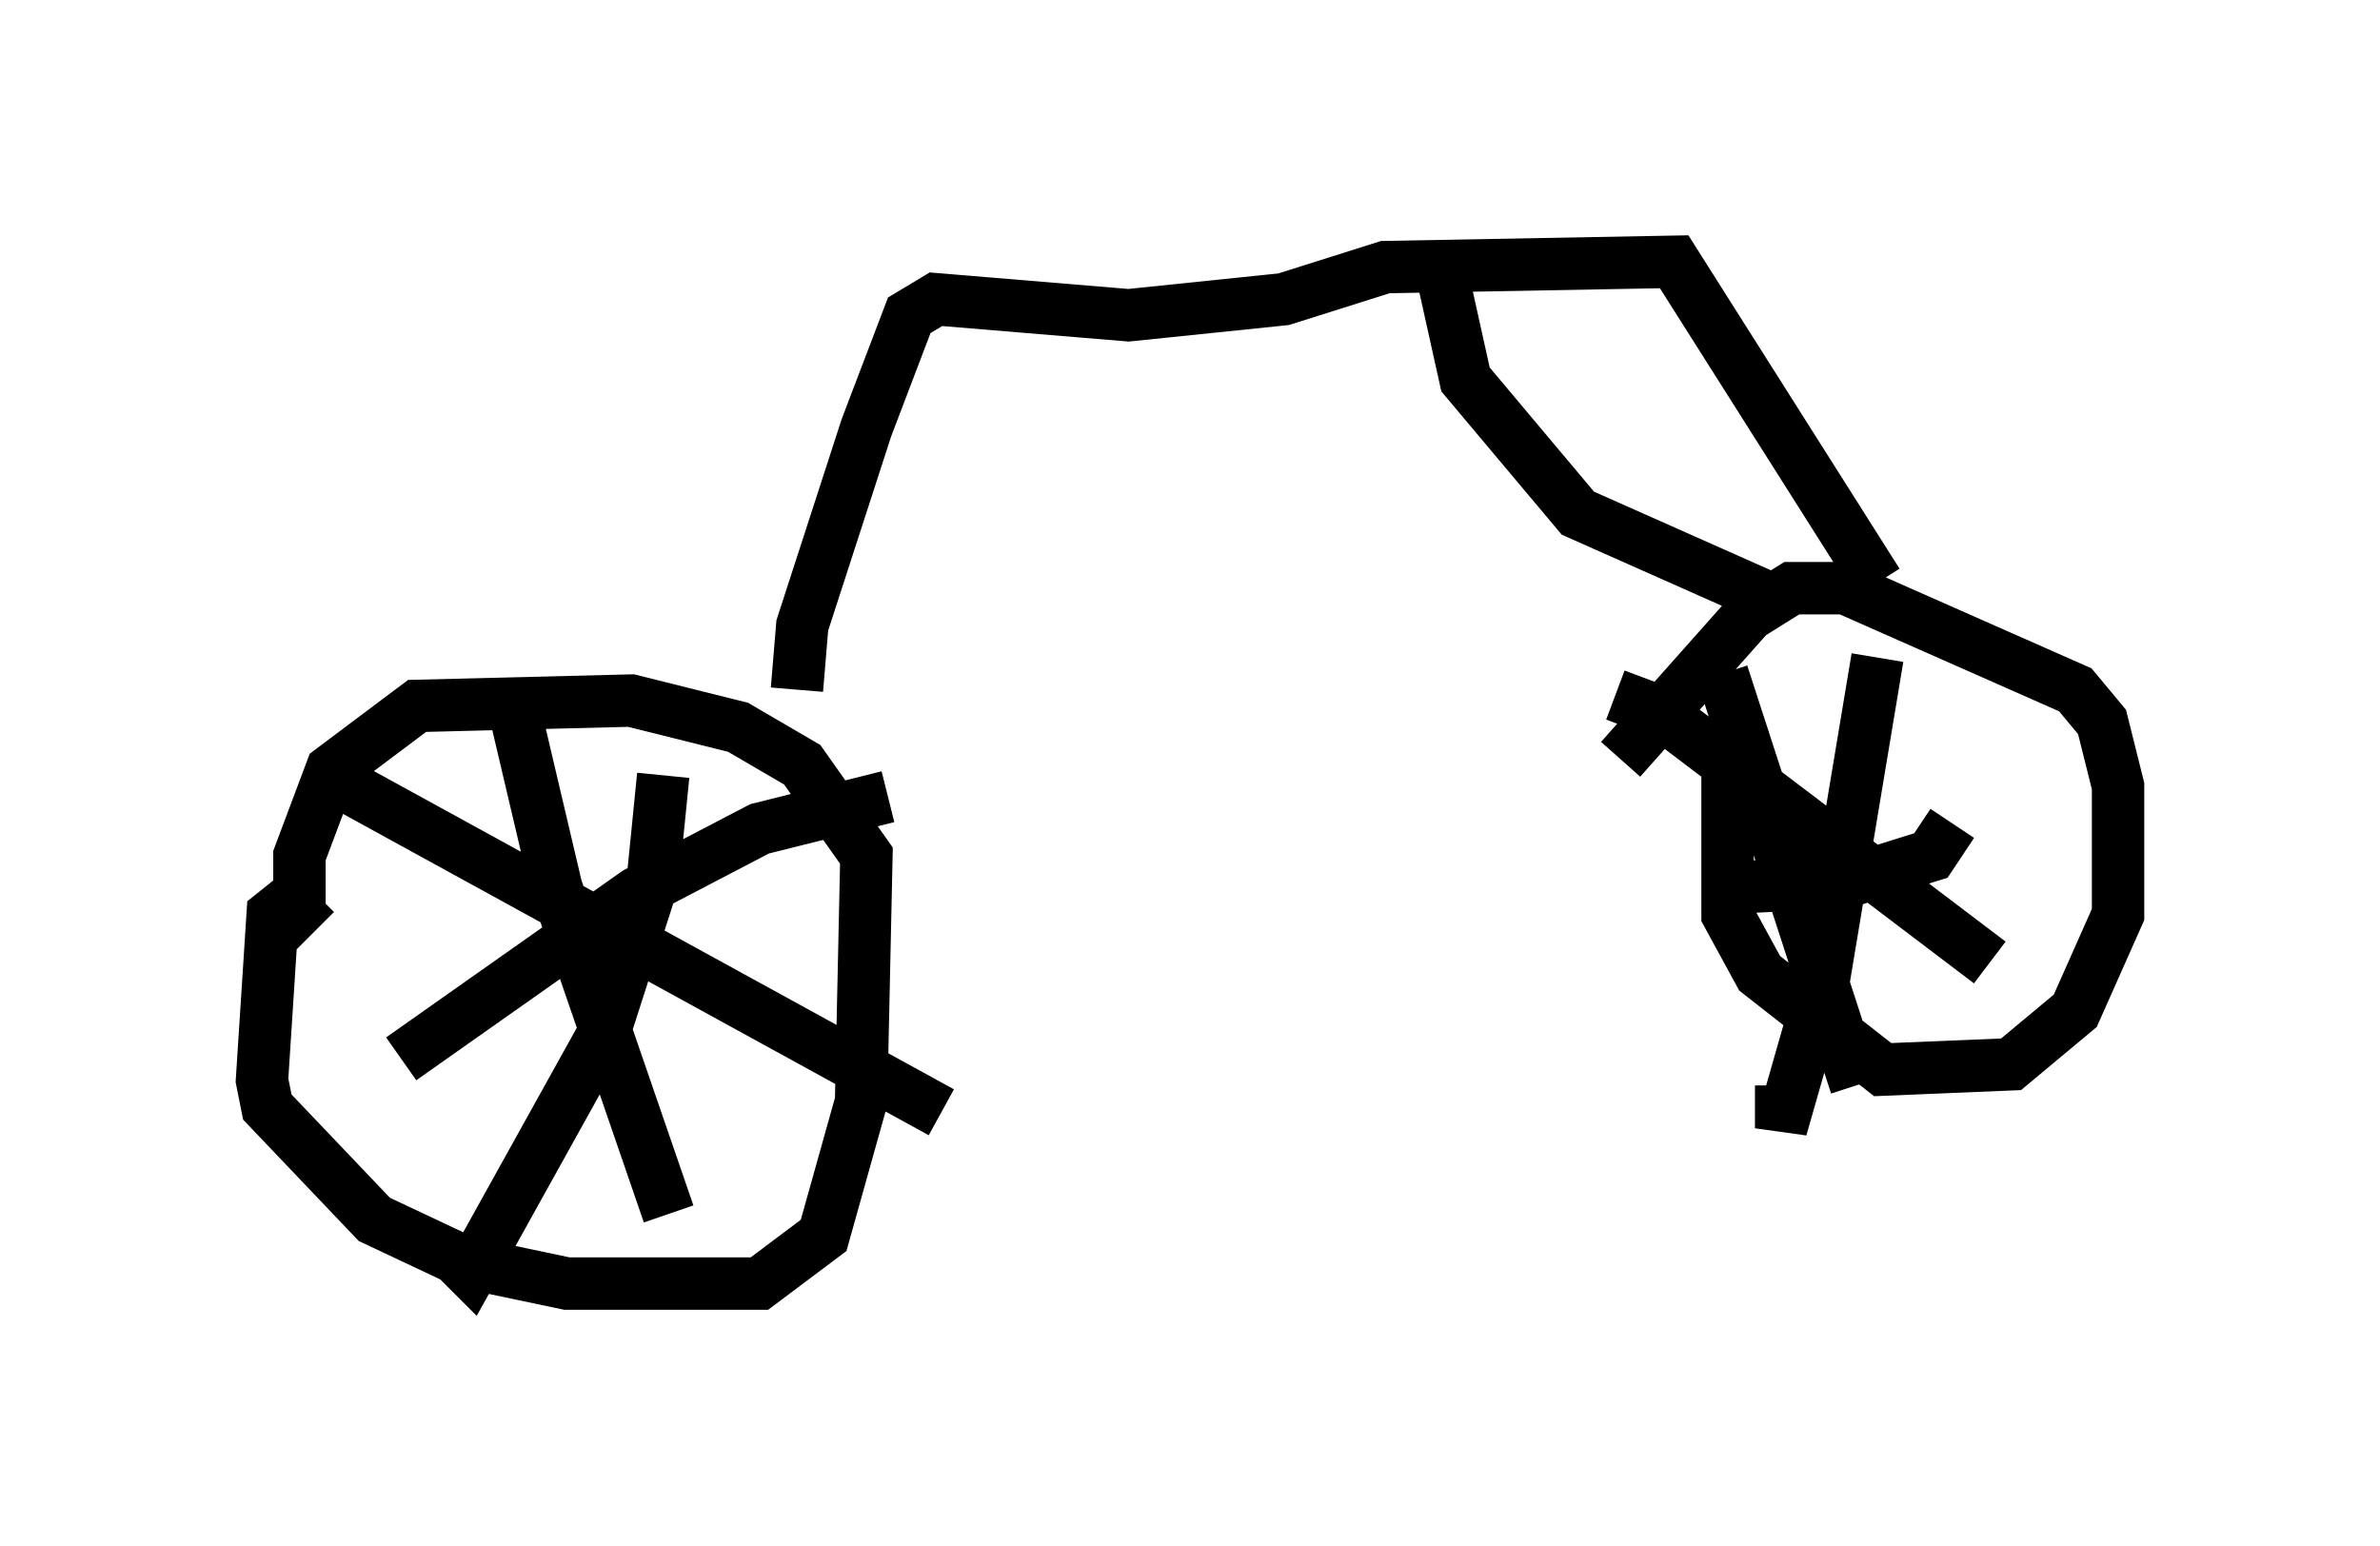 <?xml version="1.0" encoding="utf-8" ?>
<svg baseProfile="full" height="29.498" version="1.1" width="45.423" xmlns="http://www.w3.org/2000/svg" xmlns:ev="http://www.w3.org/2001/xml-events" xmlns:xlink="http://www.w3.org/1999/xlink"><defs /><rect fill="white" height="29.498" width="45.423" x="0" y="0" /><path d="M6.327, 17.046 m-0.613, 0.0 l-0.51, 0.408 -0.204, 3.165 l0.102, 0.51 2.042, 2.144 l1.735, 0.817 1.94, 0.408 l3.675, 0.0 1.225, -0.919 l0.715, -2.552 0.102, -4.696 l-1.225, -1.735 -1.225, -0.715 l-2.042, -0.51 -4.083, 0.102 l-1.633, 1.225 -0.613, 1.633 l0.0, 1.123 0.306, 0.306 m26.95, -4.083 l0.0, 3.777 0.613, 1.123 l2.348, 1.838 2.45, -0.102 l1.225, -1.021 0.817, -1.838 l0.0, -2.45 -0.306, -1.225 l-0.51, -0.613 -4.39, -1.94 l-1.021, 0.0 -0.817, 0.51 l-2.45, 2.756 m-24.5, 0.408 l11.536, 6.329 m-5.308, -6.431 l-0.204, 2.042 -0.919, 2.858 l-2.552, 4.594 -0.306, -0.306 m1.123, -10.515 l0.817, 3.471 2.144, 6.227 m-5.104, -2.96 l4.492, -3.165 2.348, -1.225 l2.45, -0.613 m13.883, -1.94 l0.817, 0.306 6.329, 4.798 m-2.144, -5.819 l-1.021, 6.125 -0.817, 2.858 l0.0, -0.817 m-1.123, -7.861 l2.552, 7.861 m-2.348, -3.777 l2.144, -0.102 1.633, -0.51 l0.408, -0.613 m-22.05, -2.552 l0.102, -1.225 1.225, -3.777 l0.817, -2.144 0.51, -0.306 l3.675, 0.306 2.96, -0.306 l1.94, -0.613 5.513, -0.102 l3.879, 6.125 m-8.269, -5.717 l0.408, 1.838 2.144, 2.552 l3.675, 1.633 " fill="none" stroke="black" stroke-width="1" /></svg>